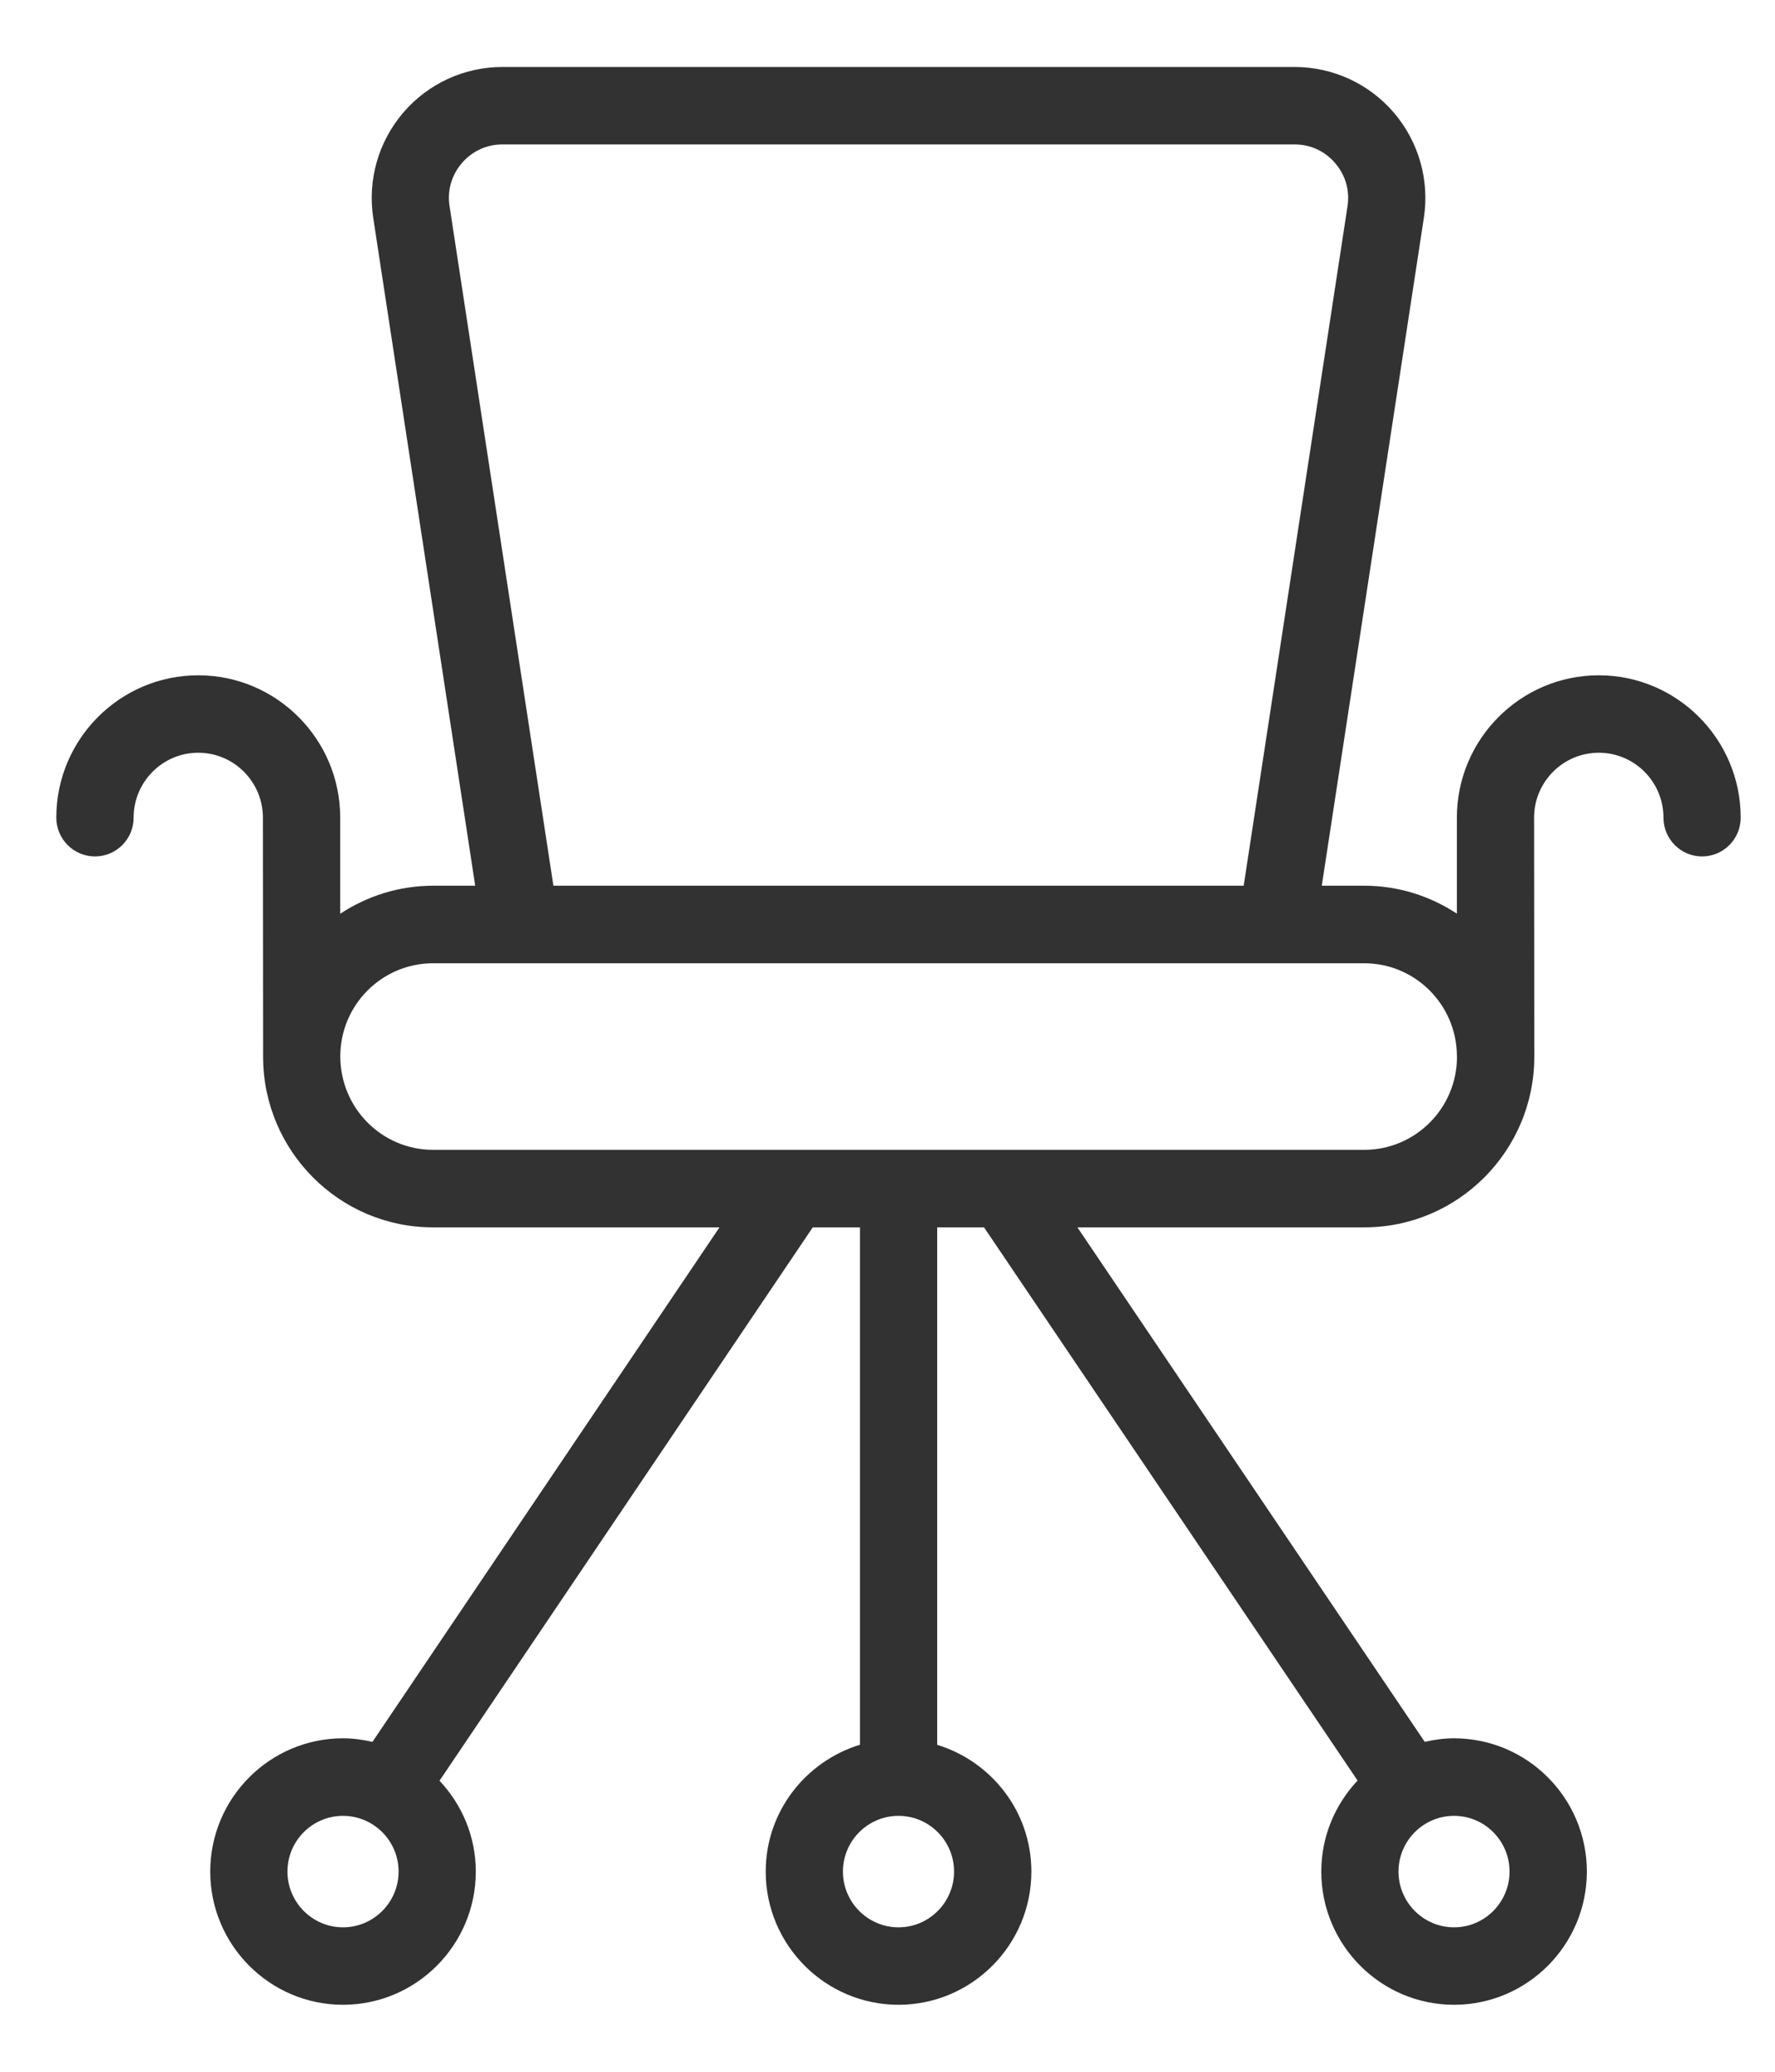 <svg width="18" height="21" viewBox="0 0 18 21" fill="none" xmlns="http://www.w3.org/2000/svg">
<path d="M16.213 6.845C15.42 6.845 14.774 7.492 14.774 8.288V9.261C14.503 9.083 14.182 8.978 13.835 8.978H13.404L14.439 2.209C14.498 1.826 14.387 1.437 14.135 1.142C13.883 0.848 13.516 0.679 13.129 0.679H5.094C4.707 0.679 4.341 0.848 4.089 1.142C3.837 1.437 3.726 1.826 3.785 2.209L4.819 8.978H4.391C4.043 8.978 3.721 9.084 3.45 9.262V8.288C3.45 7.492 2.804 6.845 2.01 6.845C1.217 6.845 0.571 7.492 0.571 8.288C0.571 8.505 0.747 8.681 0.963 8.681C1.18 8.681 1.355 8.505 1.355 8.288C1.355 7.925 1.649 7.63 2.01 7.63C2.372 7.63 2.666 7.925 2.666 8.288C2.666 8.288 2.668 10.715 2.668 10.718C2.672 11.669 3.443 12.441 4.391 12.441H7.296L3.777 17.656C3.681 17.634 3.581 17.62 3.478 17.62C2.736 17.62 2.132 18.226 2.132 18.971C2.132 19.715 2.736 20.321 3.478 20.321C4.221 20.321 4.825 19.715 4.825 18.971C4.825 18.614 4.684 18.291 4.457 18.05L8.242 12.441H8.721V17.685C8.17 17.854 7.765 18.363 7.765 18.971C7.765 19.715 8.369 20.321 9.112 20.321C9.854 20.321 10.459 19.715 10.459 18.971C10.459 18.364 10.055 17.855 9.504 17.686V12.441H9.979L13.767 18.048C13.54 18.29 13.399 18.613 13.399 18.971C13.399 19.715 14.003 20.321 14.745 20.321C15.488 20.321 16.092 19.715 16.092 18.971C16.092 18.226 15.488 17.62 14.745 17.62C14.643 17.62 14.544 17.634 14.448 17.656L10.926 12.441H13.835C14.785 12.441 15.559 11.665 15.559 10.712L15.557 8.288C15.557 7.925 15.851 7.63 16.213 7.63C16.575 7.63 16.869 7.925 16.869 8.288C16.869 8.505 17.044 8.681 17.26 8.681C17.477 8.681 17.652 8.505 17.652 8.288C17.652 7.492 17.006 6.845 16.213 6.845ZM3.478 19.536C3.168 19.536 2.915 19.282 2.915 18.971C2.915 18.659 3.168 18.406 3.478 18.406C3.789 18.406 4.042 18.659 4.042 18.971C4.042 19.282 3.789 19.536 3.478 19.536ZM9.675 18.971C9.675 19.282 9.422 19.536 9.112 19.536C8.801 19.536 8.548 19.282 8.548 18.971C8.548 18.659 8.801 18.406 9.112 18.406C9.422 18.406 9.675 18.659 9.675 18.971ZM15.308 18.971C15.308 19.282 15.056 19.536 14.745 19.536C14.435 19.536 14.182 19.282 14.182 18.971C14.182 18.659 14.435 18.406 14.745 18.406C15.056 18.406 15.308 18.659 15.308 18.971ZM4.559 2.09C4.534 1.931 4.579 1.776 4.683 1.654C4.788 1.532 4.934 1.464 5.094 1.464H13.129C13.29 1.464 13.436 1.532 13.54 1.654C13.645 1.776 13.689 1.931 13.665 2.09L12.612 8.978H5.612L4.559 2.09ZM13.835 11.655H4.391C3.873 11.655 3.451 11.232 3.451 10.707C3.451 10.187 3.873 9.764 4.391 9.764H13.835C14.348 9.764 14.766 10.179 14.774 10.692V10.707C14.774 10.71 14.775 10.711 14.775 10.714C14.774 11.233 14.353 11.655 13.835 11.655Z" fill="#323232"/>
</svg>
